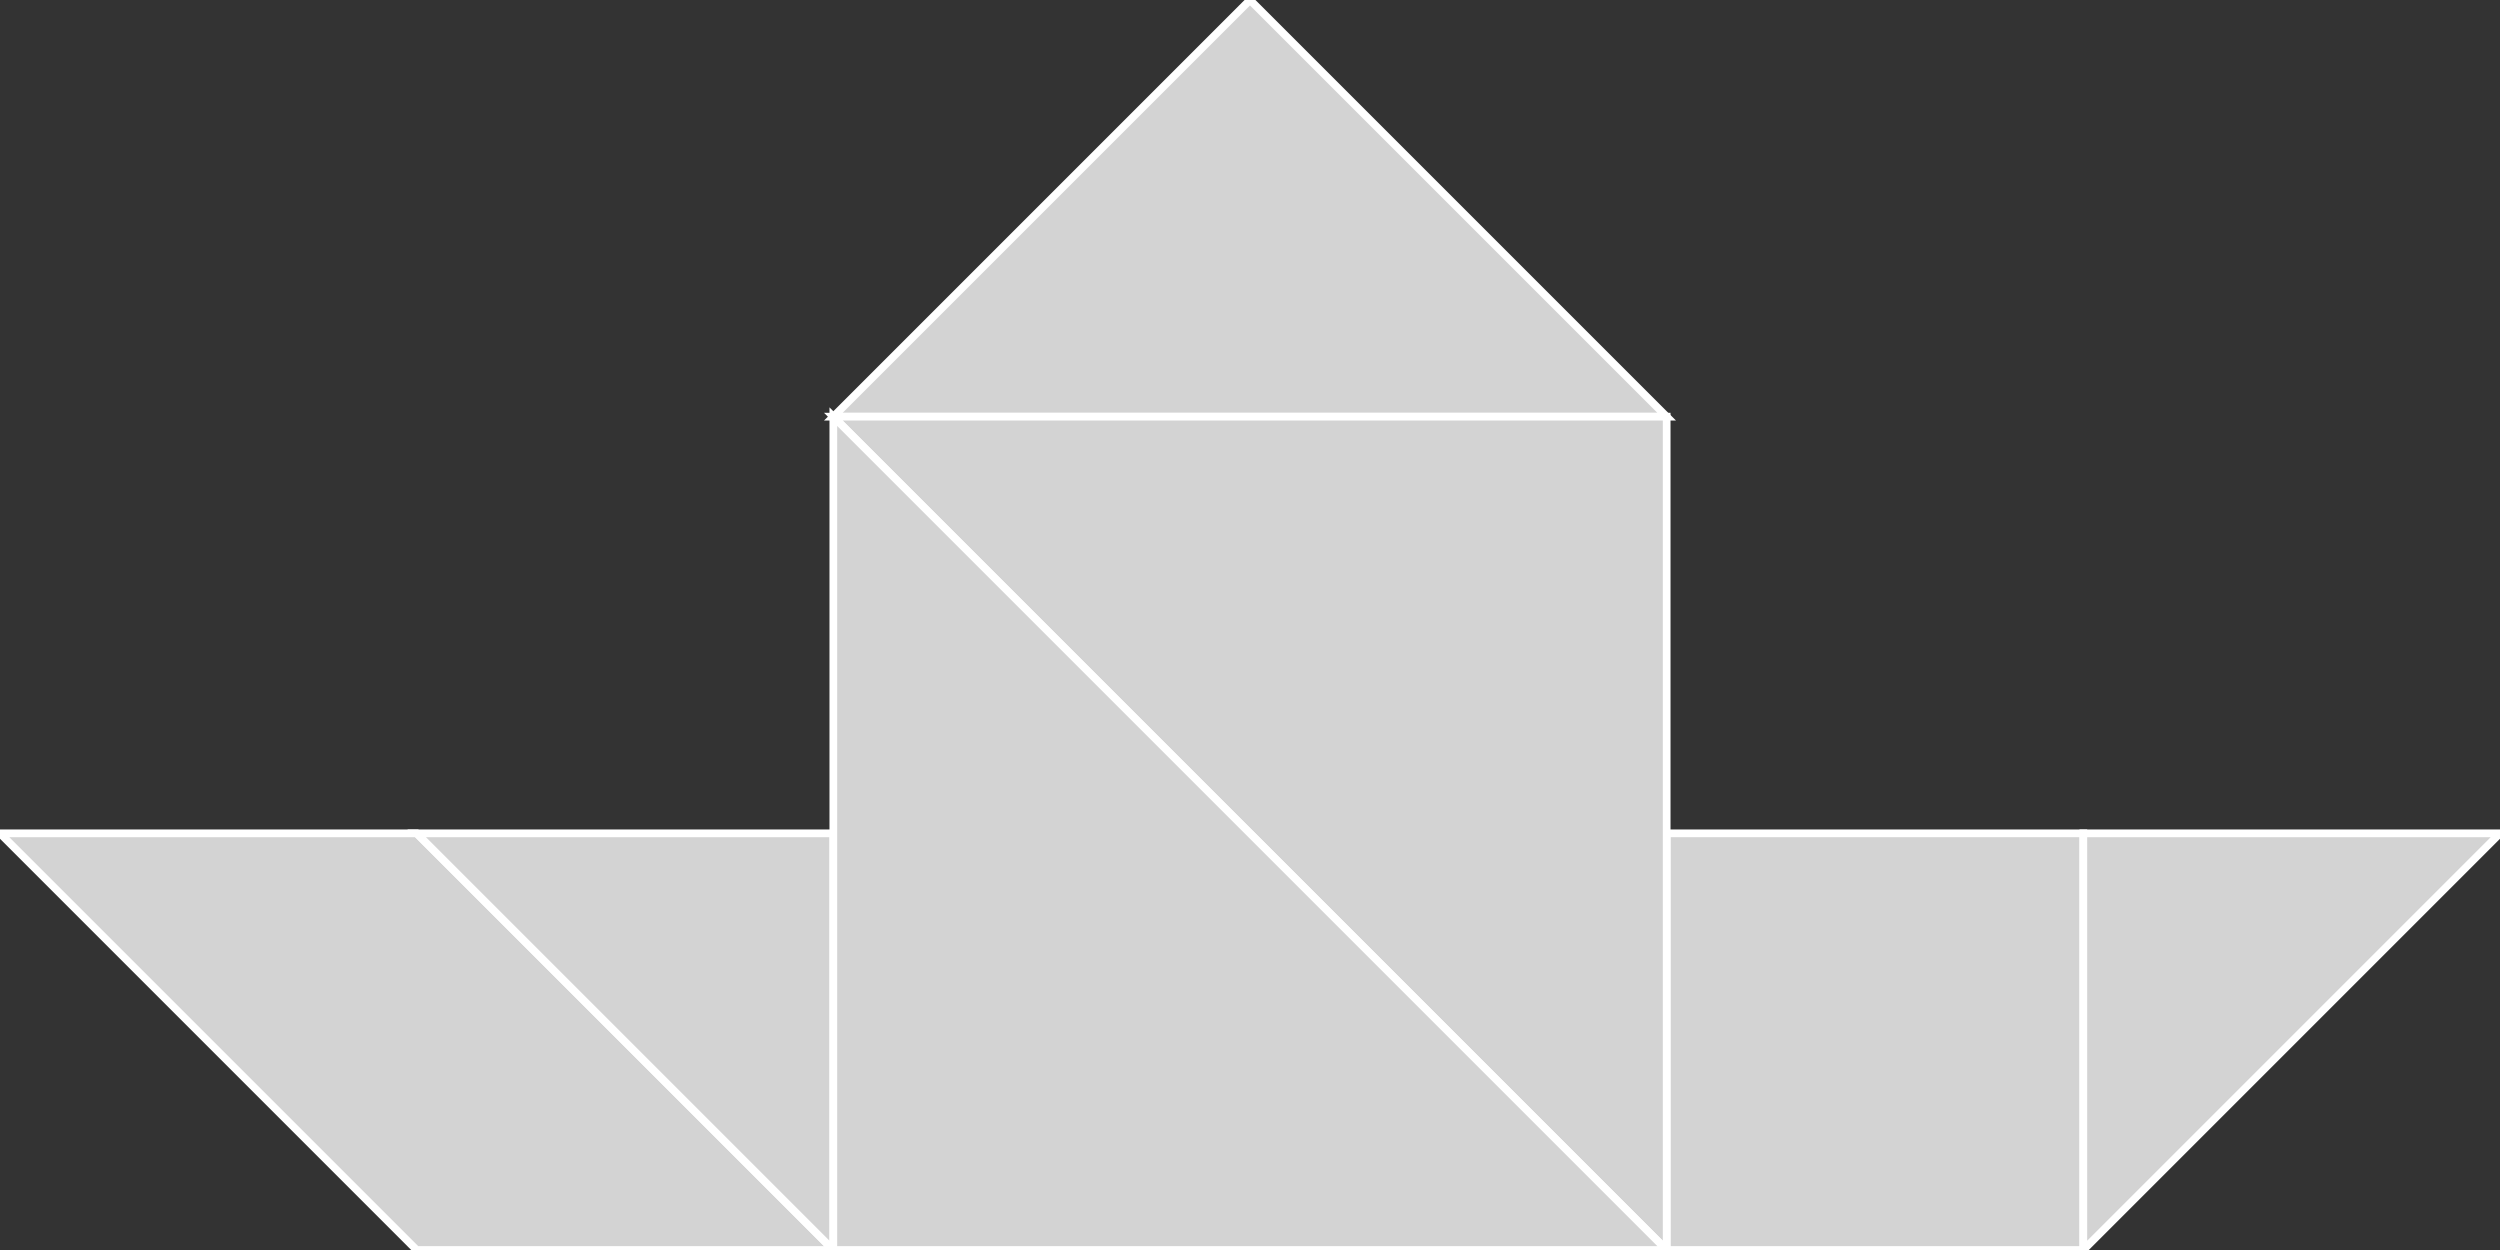 <?xml version="1.0" encoding="utf-8"?>
<svg baseProfile="full" height="100%" version="1.1" viewBox="0 0 324.0 162.0" width="100%" xmlns="http://www.w3.org/2000/svg" xmlns:ev="http://www.w3.org/2001/xml-events" xmlns:xlink="http://www.w3.org/1999/xlink"><rect x="0" y="0" width="324.0" height="162.0" fill="#333333" stroke="none"/><defs/><polygon fill="lightgray" id="1" points="216.0,162.0 270.0,162.0 270.0,108.0 216.0,108.0" stroke="white" strokewidth="1"/><polygon fill="lightgray" id="2" points="54.0,162.0 108.0,162.0 54.0,108.0 0.0,108.0" stroke="white" strokewidth="1"/><polygon fill="lightgray" id="3" points="108.0,162.0 54.0,108.0 108.0,108.0" stroke="white" strokewidth="1"/><polygon fill="lightgray" id="4" points="270.0,162.0 270.0,108.0 324.0,108.0" stroke="white" strokewidth="1"/><polygon fill="lightgray" id="5" points="108.0,54.0 216.0,54.0 162.0,0.0" stroke="white" strokewidth="1"/><polygon fill="lightgray" id="6" points="216.0,162.0 108.0,54.0 216.0,54.0" stroke="white" strokewidth="1"/><polygon fill="lightgray" id="7" points="108.0,162.0 216.0,162.0 108.0,54.0" stroke="white" strokewidth="1"/></svg>